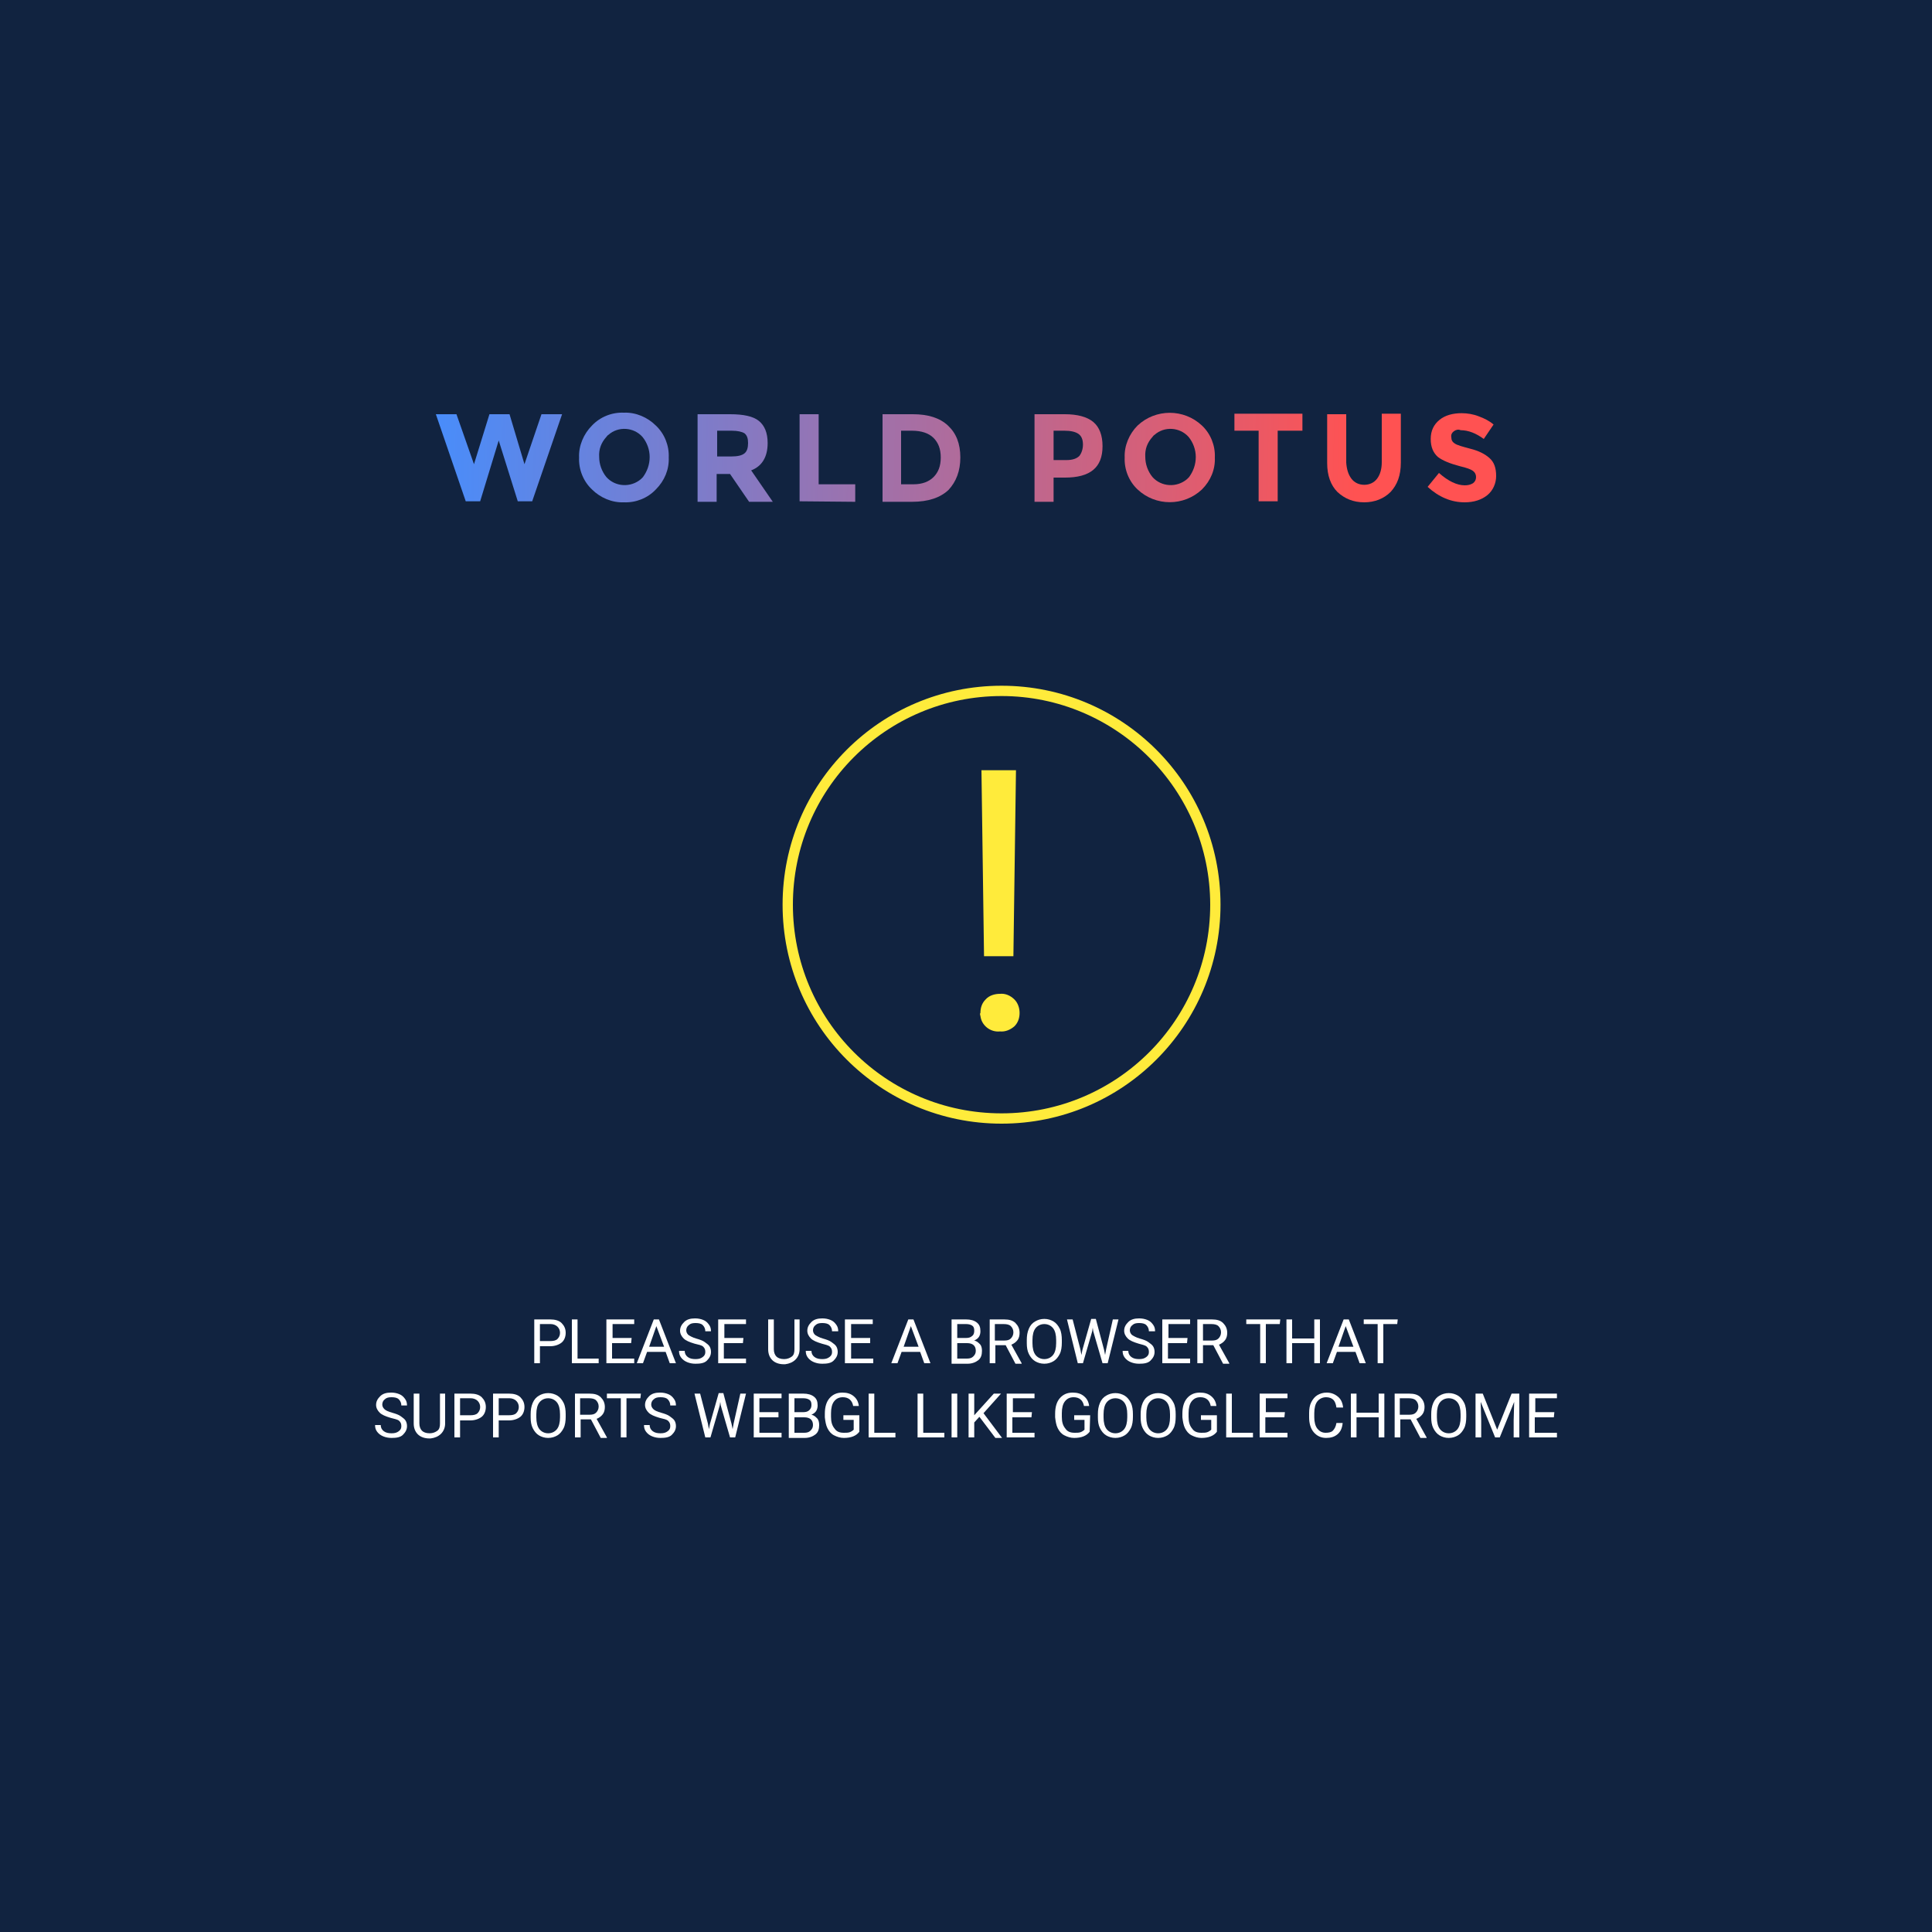 <?xml version="1.0" encoding="utf-8"?>
<!-- Generator: Adobe Illustrator 20.1.0, SVG Export Plug-In . SVG Version: 6.00 Build 0)  -->
<svg version="1.1" id="Layer_1" xmlns="http://www.w3.org/2000/svg" xmlns:xlink="http://www.w3.org/1999/xlink" x="0px" y="0px"
	 viewBox="0 0 375 375" style="enable-background:new 0 0 375 375;" xml:space="preserve">
<style type="text/css">
	.st0{fill:#112340;}
	.st1{fill:url(#SVGID_1_);}
	.st2{fill:url(#SVGID_2_);}
	.st3{fill:url(#SVGID_3_);}
	.st4{fill:url(#SVGID_4_);}
	.st5{fill:url(#SVGID_5_);}
	.st6{fill:url(#SVGID_6_);}
	.st7{fill:url(#SVGID_7_);}
	.st8{fill:url(#SVGID_8_);}
	.st9{fill:url(#SVGID_9_);}
	.st10{fill:url(#SVGID_10_);}
	.st11{fill:#FFEB3B;}
	.st12{fill:#FFFFFF;}
</style>
<title>160816-mobile_helpers</title>
<g id="tutorial">
	<rect class="st0" width="375" height="375"/>
	<g>
		<g id="Layer_2">
			
				<linearGradient id="SVGID_1_" gradientUnits="userSpaceOnUse" x1="83.785" y1="54.588" x2="263.299" y2="57.536" gradientTransform="matrix(1 0 0 1 0 34)">
				<stop  offset="0" style="stop-color:#488DFB"/>
				<stop  offset="1" style="stop-color:#FF5252"/>
			</linearGradient>
			<path class="st1" d="M92,90.1l3-9.7h3.9l2.9,9.7l3.3-9.7h4l-5.8,16.9h-2.8l-3.7-11.8l-3.6,11.8h-2.8l-5.8-16.9h4L92,90.1z"/>
			
				<linearGradient id="SVGID_2_" gradientUnits="userSpaceOnUse" x1="83.793" y1="54.187" x2="263.307" y2="57.135" gradientTransform="matrix(1 0 0 1 0 34)">
				<stop  offset="0" style="stop-color:#488DFB"/>
				<stop  offset="1" style="stop-color:#FF5252"/>
			</linearGradient>
			<path class="st2" d="M127.3,95c-1.6,1.7-3.9,2.6-6.2,2.5c-2.3,0.1-4.6-0.9-6.2-2.5c-1.7-1.6-2.6-3.9-2.5-6.2
				c-0.1-2.3,0.9-4.6,2.5-6.2c1.6-1.7,3.9-2.6,6.2-2.5c2.3-0.1,4.6,0.9,6.2,2.5c1.7,1.6,2.6,3.9,2.5,6.2
				C129.9,91.1,129,93.3,127.3,95z M126.1,88.7c0-1.4-0.5-2.8-1.4-3.9c-1.7-1.9-4.7-2.1-6.6-0.4c-0.2,0.1-0.3,0.3-0.4,0.4
				c-1,1.1-1.5,2.4-1.4,3.9c0,1.4,0.5,2.8,1.4,3.9c1.7,1.9,4.7,2.1,6.7,0.4c0.1-0.1,0.3-0.3,0.4-0.4
				C125.6,91.5,126.1,90.2,126.1,88.7z"/>
			
				<linearGradient id="SVGID_3_" gradientUnits="userSpaceOnUse" x1="83.796" y1="53.999" x2="263.31" y2="56.947" gradientTransform="matrix(1 0 0 1 0 34)">
				<stop  offset="0" style="stop-color:#488DFB"/>
				<stop  offset="1" style="stop-color:#FF5252"/>
			</linearGradient>
			<path class="st3" d="M149,86c0,2.7-1.1,4.5-3.2,5.3l4.2,6.1h-4.6l-3.7-5.4h-2.6v5.4h-3.7v-17h6.3c2.6,0,4.5,0.4,5.6,1.3
				S149,84,149,86z M144.5,88c0.5-0.4,0.7-1.1,0.7-2s-0.2-1.5-0.7-1.9c-0.5-0.3-1.3-0.5-2.5-0.5h-2.8v5h2.7
				C143.2,88.6,144,88.4,144.5,88z"/>
			
				<linearGradient id="SVGID_4_" gradientUnits="userSpaceOnUse" x1="83.799" y1="53.647" x2="263.314" y2="56.595" gradientTransform="matrix(1 0 0 1 0 34)">
				<stop  offset="0" style="stop-color:#488DFB"/>
				<stop  offset="1" style="stop-color:#FF5252"/>
			</linearGradient>
			<path class="st4" d="M155.2,97.3V80.4h3.7V94h7.1v3.4L155.2,97.3L155.2,97.3z"/>
			
				<linearGradient id="SVGID_5_" gradientUnits="userSpaceOnUse" x1="83.805" y1="53.414" x2="263.319" y2="56.361" gradientTransform="matrix(1 0 0 1 0 34)">
				<stop  offset="0" style="stop-color:#488DFB"/>
				<stop  offset="1" style="stop-color:#FF5252"/>
			</linearGradient>
			<path class="st5" d="M184,82.6c1.6,1.5,2.4,3.5,2.4,6.2c0,2.6-0.8,4.7-2.3,6.3c-1.6,1.5-3.9,2.3-7.1,2.3h-5.7v-17h5.9
				C180.1,80.4,182.4,81.1,184,82.6z M181.2,92.6c0.9-0.9,1.4-2.1,1.4-3.8c0-1.7-0.5-2.9-1.4-3.8s-2.3-1.4-4.2-1.4h-2.1V94h2.4
				C179,94,180.3,93.5,181.2,92.6z"/>
			
				<linearGradient id="SVGID_6_" gradientUnits="userSpaceOnUse" x1="83.814" y1="52.929" x2="263.328" y2="55.877" gradientTransform="matrix(1 0 0 1 0 34)">
				<stop  offset="0" style="stop-color:#488DFB"/>
				<stop  offset="1" style="stop-color:#FF5252"/>
			</linearGradient>
			<path class="st6" d="M212.2,81.9c1.2,1,1.8,2.6,1.8,4.7s-0.6,3.6-1.8,4.6s-3,1.5-5.5,1.5h-2.2v4.7h-3.7v-17h5.9
				C209.1,80.4,211,80.9,212.2,81.9z M209.5,88.5c0.4-0.5,0.7-1.3,0.7-2.2c0-1-0.3-1.7-0.9-2.1s-1.5-0.6-2.7-0.6h-2.1v5.7h2.5
				C208.2,89.3,209,89,209.5,88.5z"/>
			
				<linearGradient id="SVGID_7_" gradientUnits="userSpaceOnUse" x1="83.819" y1="52.448" x2="263.333" y2="55.396" gradientTransform="matrix(1 0 0 1 0 34)">
				<stop  offset="0" style="stop-color:#488DFB"/>
				<stop  offset="1" style="stop-color:#FF5252"/>
			</linearGradient>
			<path class="st7" d="M233.3,95c-3.5,3.3-9,3.3-12.5,0c-1.7-1.6-2.6-3.9-2.5-6.2c-0.1-2.3,0.9-4.6,2.5-6.2c3.5-3.3,9-3.3,12.5,0
				c1.7,1.6,2.6,3.9,2.5,6.2C235.9,91.1,235,93.3,233.3,95z M232.1,88.7c0-1.4-0.5-2.8-1.4-3.9c-1.7-1.9-4.7-2.1-6.6-0.4
				c-0.2,0.1-0.3,0.3-0.4,0.4c-1,1.1-1.5,2.4-1.4,3.9c0,1.4,0.5,2.8,1.4,3.9c1.7,1.9,4.7,2.1,6.7,0.4c0.1-0.1,0.3-0.3,0.4-0.4
				C231.6,91.5,232.1,90.2,232.1,88.7L232.1,88.7z"/>
			
				<linearGradient id="SVGID_8_" gradientUnits="userSpaceOnUse" x1="83.827" y1="52.095" x2="263.341" y2="55.043" gradientTransform="matrix(1 0 0 1 0 34)">
				<stop  offset="0" style="stop-color:#488DFB"/>
				<stop  offset="1" style="stop-color:#FF5252"/>
			</linearGradient>
			<path class="st8" d="M248,83.6v13.7h-3.7V83.6h-4.7v-3.3h13.2v3.3H248z"/>
			
				<linearGradient id="SVGID_9_" gradientUnits="userSpaceOnUse" x1="83.829" y1="51.871" x2="263.344" y2="54.818" gradientTransform="matrix(1 0 0 1 0 34)">
				<stop  offset="0" style="stop-color:#488DFB"/>
				<stop  offset="1" style="stop-color:#FF5252"/>
			</linearGradient>
			<path class="st9" d="M262.3,92.9c0.6,0.8,1.5,1.2,2.5,1.2s1.9-0.4,2.5-1.2c0.6-0.8,0.9-1.9,0.9-3.2v-9.4h3.7v9.5
				c0,2.5-0.7,4.3-2,5.7c-1.3,1.3-3.1,2-5.1,2c-2.1,0-3.8-0.7-5.2-2c-1.3-1.3-2-3.2-2-5.6v-9.5h3.7v9.4
				C261.4,91.1,261.7,92.1,262.3,92.9z"/>
			
				<linearGradient id="SVGID_10_" gradientUnits="userSpaceOnUse" x1="83.833" y1="51.563" x2="263.348" y2="54.511" gradientTransform="matrix(1 0 0 1 0 34)">
				<stop  offset="0" style="stop-color:#488DFB"/>
				<stop  offset="1" style="stop-color:#FF5252"/>
			</linearGradient>
			<path class="st10" d="M282.2,83.7c-0.4,0.3-0.6,0.7-0.5,1.2c0,0.5,0.2,0.9,0.7,1.2c0.4,0.3,1.5,0.6,3,1c1.6,0.4,2.8,1,3.7,1.8
				c0.9,0.8,1.3,1.9,1.3,3.5c0,1.4-0.6,2.8-1.7,3.7c-1.1,0.9-2.6,1.4-4.4,1.4c-2.6,0-5-1-7.2-3l2.2-2.7c1.8,1.6,3.5,2.4,5,2.4
				c0.6,0,1.1-0.1,1.6-0.4c0.4-0.3,0.6-0.7,0.6-1.2s-0.2-0.9-0.6-1.2c-0.4-0.3-1.2-0.6-2.5-0.9c-1.9-0.5-3.4-1.1-4.3-1.8
				c-0.9-0.8-1.4-1.9-1.4-3.5s0.6-2.8,1.7-3.7s2.6-1.3,4.3-1.3c1.1,0,2.3,0.2,3.3,0.6c1.1,0.4,2.1,0.9,2.9,1.6l-1.9,2.8
				c-1.5-1.1-3-1.7-4.5-1.7C283.1,83.3,282.6,83.4,282.2,83.7z"/>
		</g>
		<g id="Layer_2-2">
			<path class="st11" d="M190.3,196.6c0-1,0.3-1.9,1-2.6c0.7-0.8,1.8-1.1,2.8-1.1c1-0.1,2,0.3,2.8,1.1c0.7,0.7,1,1.7,1,2.6
				c0,1-0.3,1.9-1,2.6c-0.8,0.7-1.8,1.1-2.8,1c-1.9,0.2-3.6-1.2-3.8-3C190.2,196.9,190.2,196.7,190.3,196.6L190.3,196.6z
				 M196.7,185.6H191l-0.5-36.1h6.7L196.7,185.6z"/>
			<path class="st11" d="M194.4,218.1c-23.5,0-42.5-19-42.5-42.5s19-42.5,42.5-42.5s42.5,19,42.5,42.5S217.9,218.1,194.4,218.1
				L194.4,218.1z M194.4,135.1c-22.4,0-40.5,18.1-40.5,40.5s18.1,40.5,40.5,40.5s40.5-18.1,40.5-40.5
				C234.9,153.3,216.7,135.1,194.4,135.1L194.4,135.1z"/>
		</g>
	</g>
</g>
<g>
	<g>
		<path class="st12" d="M104.8,261.3v3.3h-1.1v-8.5h3.1c0.9,0,1.7,0.2,2.2,0.7s0.8,1.1,0.8,1.9s-0.3,1.5-0.8,1.9s-1.3,0.7-2.2,0.7
			H104.8z M104.8,260.3h2c0.6,0,1.1-0.1,1.4-0.4c0.3-0.3,0.5-0.7,0.5-1.2s-0.2-0.9-0.5-1.2c-0.3-0.3-0.8-0.5-1.3-0.5h-2.1
			L104.8,260.3L104.8,260.3z"/>
		<path class="st12" d="M112.2,263.7h4v0.9H111v-8.5h1.1v7.6H112.2z"/>
		<path class="st12" d="M122.5,260.7h-3.7v3h4.3v0.9h-5.4v-8.5h5.4v0.9h-4.2v2.7h3.7L122.5,260.7L122.5,260.7z"/>
		<path class="st12" d="M129.2,262.4h-3.6l-0.8,2.2h-1.2l3.3-8.5h1l3.3,8.5H130L129.2,262.4z M126,261.4h2.9l-1.5-4L126,261.4z"/>
		<path class="st12" d="M134.8,260.8c-1-0.3-1.7-0.6-2.1-1s-0.7-0.9-0.7-1.5c0-0.7,0.3-1.2,0.8-1.7s1.2-0.7,2.1-0.7
			c0.6,0,1.1,0.1,1.6,0.3c0.5,0.2,0.8,0.5,1.1,0.9s0.4,0.8,0.4,1.3h-1.1c0-0.5-0.2-0.9-0.5-1.2s-0.8-0.4-1.4-0.4s-1,0.1-1.3,0.4
			c-0.3,0.2-0.5,0.6-0.5,1c0,0.3,0.1,0.6,0.4,0.9c0.3,0.2,0.8,0.5,1.5,0.7s1.3,0.4,1.7,0.7s0.7,0.5,0.9,0.8s0.3,0.7,0.3,1.1
			c0,0.7-0.3,1.2-0.8,1.7s-1.3,0.6-2.2,0.6c-0.6,0-1.1-0.1-1.6-0.3s-0.9-0.5-1.2-0.9s-0.4-0.8-0.4-1.3h1.1c0,0.5,0.2,0.9,0.6,1.2
			s0.9,0.4,1.5,0.4s1-0.1,1.4-0.4s0.5-0.6,0.5-1s-0.1-0.7-0.4-1S135.6,261,134.8,260.8z"/>
		<path class="st12" d="M144.2,260.7h-3.7v3h4.3v0.9h-5.4v-8.5h5.4v0.9h-4.2v2.7h3.7L144.2,260.7L144.2,260.7z"/>
		<path class="st12" d="M155.2,256.1v5.8c0,0.8-0.3,1.5-0.8,2s-1.2,0.8-2,0.9h-0.3c-0.9,0-1.7-0.3-2.2-0.8s-0.8-1.2-0.8-2.1v-5.8
			h1.1v5.8c0,0.6,0.2,1.1,0.5,1.4s0.8,0.5,1.5,0.5c0.6,0,1.1-0.2,1.5-0.5s0.5-0.8,0.5-1.4v-5.8H155.2z"/>
		<path class="st12" d="M159.5,260.8c-1-0.3-1.7-0.6-2.1-1s-0.7-0.9-0.7-1.5c0-0.7,0.3-1.2,0.8-1.7s1.2-0.7,2.1-0.7
			c0.6,0,1.1,0.1,1.6,0.3c0.5,0.2,0.8,0.5,1.1,0.9s0.4,0.8,0.4,1.3h-1.2c0-0.5-0.2-0.9-0.5-1.2s-0.8-0.4-1.4-0.4s-1,0.1-1.3,0.4
			c-0.3,0.2-0.5,0.6-0.5,1c0,0.3,0.1,0.6,0.4,0.9c0.3,0.2,0.8,0.5,1.5,0.7s1.3,0.4,1.7,0.7s0.7,0.5,0.9,0.8s0.3,0.7,0.3,1.1
			c0,0.7-0.3,1.2-0.8,1.7s-1.3,0.6-2.2,0.6c-0.6,0-1.1-0.1-1.6-0.3s-0.9-0.5-1.2-0.9s-0.4-0.8-0.4-1.3h1.1c0,0.5,0.2,0.9,0.6,1.2
			s0.9,0.4,1.5,0.4s1-0.1,1.4-0.4s0.5-0.6,0.5-1s-0.1-0.7-0.4-1S160.2,261,159.5,260.8z"/>
		<path class="st12" d="M168.9,260.7h-3.7v3h4.3v0.9H164v-8.5h5.4v0.9h-4.2v2.7h3.7V260.7L168.9,260.7z"/>
		<path class="st12" d="M178.6,262.4H175l-0.8,2.2H173l3.3-8.5h1l3.3,8.5h-1.2L178.6,262.4z M175.4,261.4h2.9l-1.5-4L175.4,261.4z"
			/>
		<path class="st12" d="M184.7,264.6v-8.5h2.8c0.9,0,1.6,0.2,2.1,0.6s0.7,0.9,0.7,1.7c0,0.4-0.1,0.8-0.3,1.1s-0.5,0.5-0.9,0.7
			c0.5,0.1,0.8,0.4,1.1,0.7s0.4,0.8,0.4,1.3c0,0.8-0.2,1.4-0.7,1.8s-1.2,0.7-2.1,0.7h-3.1V264.6z M185.8,259.7h1.7
			c0.5,0,0.9-0.1,1.2-0.4c0.3-0.2,0.4-0.6,0.4-1c0-0.5-0.1-0.8-0.4-1s-0.7-0.3-1.2-0.3h-1.7V259.7z M185.8,260.6v3.1h1.9
			c0.5,0,0.9-0.1,1.2-0.4s0.5-0.6,0.5-1.1c0-1-0.6-1.5-1.7-1.5h-1.9V260.6z"/>
		<path class="st12" d="M195.2,261.1h-2v3.5h-1.1v-8.5h2.8c1,0,1.7,0.2,2.2,0.7s0.8,1.1,0.8,1.9c0,0.5-0.1,1-0.4,1.4
			s-0.7,0.7-1.2,0.9l2,3.6v0.1h-1.2L195.2,261.1z M193.2,260.2h1.7c0.6,0,1-0.1,1.3-0.4s0.5-0.7,0.5-1.2s-0.2-0.9-0.5-1.2
			c-0.3-0.3-0.8-0.4-1.4-0.4h-1.7v3.2H193.2z"/>
		<path class="st12" d="M206.1,260.6c0,0.8-0.1,1.6-0.4,2.2s-0.7,1.1-1.2,1.4s-1.1,0.5-1.8,0.5c-0.7,0-1.3-0.2-1.8-0.5
			s-0.9-0.8-1.2-1.4s-0.4-1.3-0.4-2.1v-0.6c0-0.8,0.1-1.5,0.4-2.2s0.7-1.1,1.2-1.4s1.1-0.5,1.8-0.5c0.7,0,1.3,0.2,1.8,0.5
			s0.9,0.8,1.2,1.4s0.4,1.4,0.4,2.2V260.6z M205,260.1c0-1-0.2-1.8-0.6-2.3s-1-0.8-1.7-0.8s-1.3,0.3-1.7,0.8s-0.6,1.3-0.6,2.3v0.6
			c0,1,0.2,1.8,0.6,2.3s1,0.8,1.7,0.8s1.3-0.3,1.7-0.8s0.6-1.3,0.6-2.3V260.1z"/>
		<path class="st12" d="M209.7,261.9l0.2,1.1l0.2-1l1.7-6h0.9l1.6,6l0.2,1l0.2-1.1l1.3-5.8h1.1l-2.1,8.5h-1l-1.8-6.2l-0.1-0.7
			l-0.1,0.7l-1.8,6.2h-1l-2.1-8.5h1.1L209.7,261.9z"/>
		<path class="st12" d="M221,260.8c-1-0.3-1.7-0.6-2.1-1s-0.7-0.9-0.7-1.5c0-0.7,0.3-1.2,0.8-1.7s1.2-0.7,2.1-0.7
			c0.6,0,1.1,0.1,1.6,0.3c0.5,0.2,0.8,0.5,1.1,0.9s0.4,0.8,0.4,1.3H223c0-0.5-0.2-0.9-0.5-1.2s-0.8-0.4-1.4-0.4s-1,0.1-1.3,0.4
			c-0.3,0.2-0.5,0.6-0.5,1c0,0.3,0.1,0.6,0.4,0.9c0.3,0.2,0.8,0.5,1.5,0.7s1.3,0.4,1.7,0.7s0.7,0.5,0.9,0.8s0.3,0.7,0.3,1.1
			c0,0.7-0.3,1.2-0.8,1.7s-1.3,0.6-2.2,0.6c-0.6,0-1.1-0.1-1.6-0.3s-0.9-0.5-1.2-0.9s-0.4-0.8-0.4-1.3h1.1c0,0.5,0.2,0.9,0.6,1.2
			s0.9,0.4,1.5,0.4s1-0.1,1.4-0.4s0.5-0.6,0.5-1s-0.1-0.7-0.4-1S221.7,261,221,260.8z"/>
		<path class="st12" d="M230.4,260.7h-3.7v3h4.3v0.9h-5.4v-8.5h5.4v0.9h-4.2v2.7h3.7L230.4,260.7L230.4,260.7z"/>
		<path class="st12" d="M235.5,261.1h-2v3.5h-1.1v-8.5h2.8c1,0,1.7,0.2,2.2,0.7s0.8,1.1,0.8,1.9c0,0.5-0.1,1-0.4,1.4
			s-0.7,0.7-1.2,0.9l2,3.6v0.1h-1.2L235.5,261.1z M233.5,260.2h1.7c0.6,0,1-0.1,1.3-0.4s0.5-0.7,0.5-1.2s-0.2-0.9-0.5-1.2
			c-0.3-0.3-0.8-0.4-1.4-0.4h-1.6V260.2z"/>
		<path class="st12" d="M248.4,257h-2.7v7.6h-1.1V257h-2.7v-0.9h6.6L248.4,257L248.4,257z"/>
		<path class="st12" d="M256.2,264.6h-1.1v-3.9h-4.3v3.9h-1.1v-8.5h1.1v3.7h4.3v-3.7h1.1V264.6z"/>
		<path class="st12" d="M263.1,262.4h-3.6l-0.8,2.2h-1.2l3.3-8.5h1l3.3,8.5h-1.2L263.1,262.4z M259.8,261.4h2.9l-1.5-4L259.8,261.4z
			"/>
		<path class="st12" d="M271.2,257h-2.7v7.6h-1.1V257h-2.7v-0.9h6.6L271.2,257L271.2,257z"/>
	</g>
	<g>
		<path class="st12" d="M75.8,275.2c-1-0.3-1.7-0.6-2.1-1s-0.7-0.9-0.7-1.5c0-0.7,0.3-1.2,0.8-1.7s1.2-0.7,2.1-0.7
			c0.6,0,1.1,0.1,1.6,0.3s0.8,0.5,1.1,0.9s0.4,0.8,0.4,1.3h-1.1c0-0.5-0.2-0.9-0.5-1.2s-0.8-0.4-1.4-0.4c-0.6,0-1,0.1-1.3,0.4
			c-0.3,0.2-0.5,0.6-0.5,1c0,0.3,0.1,0.6,0.4,0.9s0.8,0.5,1.5,0.7s1.3,0.4,1.7,0.7s0.7,0.5,0.9,0.8s0.3,0.7,0.3,1.1
			c0,0.7-0.3,1.2-0.8,1.7s-1.3,0.6-2.2,0.6c-0.6,0-1.1-0.1-1.6-0.3s-0.9-0.5-1.2-0.9s-0.4-0.8-0.4-1.3h1.1c0,0.5,0.2,0.9,0.6,1.2
			s0.9,0.4,1.5,0.4s1-0.1,1.4-0.4s0.5-0.6,0.5-1s-0.1-0.7-0.4-1S76.5,275.4,75.8,275.2z"/>
		<path class="st12" d="M86.4,270.5v5.8c0,0.8-0.3,1.5-0.8,2s-1.2,0.8-2,0.9h-0.3c-0.9,0-1.7-0.3-2.2-0.8s-0.8-1.2-0.8-2.1v-5.8h1.1
			v5.8c0,0.6,0.2,1.1,0.5,1.4s0.8,0.5,1.5,0.5c0.6,0,1.1-0.2,1.5-0.5s0.5-0.8,0.5-1.4v-5.8H86.4z"/>
		<path class="st12" d="M89.3,275.7v3.3h-1.1v-8.5h3.1c0.9,0,1.7,0.2,2.2,0.7s0.8,1.1,0.8,1.9s-0.3,1.5-0.8,1.9s-1.3,0.7-2.2,0.7
			H89.3z M89.3,274.7h2c0.6,0,1.1-0.1,1.4-0.4c0.3-0.3,0.5-0.7,0.5-1.2s-0.2-0.9-0.5-1.2c-0.3-0.3-0.8-0.5-1.3-0.5h-2.1L89.3,274.7
			L89.3,274.7z"/>
		<path class="st12" d="M96.8,275.7v3.3h-1.1v-8.5h3.1c0.9,0,1.7,0.2,2.2,0.7s0.8,1.1,0.8,1.9s-0.3,1.5-0.8,1.9s-1.3,0.7-2.2,0.7
			H96.8z M96.8,274.7h2c0.6,0,1.1-0.1,1.4-0.4s0.5-0.7,0.5-1.2s-0.2-0.9-0.5-1.2c-0.3-0.3-0.8-0.5-1.3-0.5h-2.1L96.8,274.7
			L96.8,274.7z"/>
		<path class="st12" d="M109.8,275c0,0.8-0.1,1.6-0.4,2.2s-0.7,1.1-1.2,1.4s-1.1,0.5-1.8,0.5s-1.3-0.2-1.8-0.5s-0.9-0.8-1.2-1.4
			s-0.4-1.3-0.4-2.1v-0.6c0-0.8,0.1-1.5,0.4-2.2s0.7-1.1,1.2-1.4s1.1-0.5,1.8-0.5s1.3,0.2,1.8,0.5s0.9,0.8,1.2,1.4s0.4,1.4,0.4,2.2
			V275z M108.7,274.5c0-1-0.2-1.8-0.6-2.3s-1-0.8-1.7-0.8s-1.3,0.3-1.7,0.8s-0.6,1.3-0.6,2.3v0.6c0,1,0.2,1.8,0.6,2.3s1,0.8,1.7,0.8
			s1.3-0.3,1.7-0.8s0.6-1.3,0.6-2.3V274.5z"/>
		<path class="st12" d="M114.7,275.5h-2v3.5h-1.1v-8.5h2.8c1,0,1.7,0.2,2.2,0.7s0.8,1.1,0.8,1.9c0,0.5-0.1,1-0.4,1.4
			s-0.7,0.7-1.2,0.9l2,3.6v0.1h-1.2L114.7,275.5z M112.7,274.6h1.7c0.6,0,1-0.1,1.3-0.4s0.5-0.7,0.5-1.2s-0.2-0.9-0.5-1.2
			c-0.3-0.3-0.8-0.4-1.4-0.4h-1.7v3.2H112.7z"/>
		<path class="st12" d="M124.3,271.4h-2.7v7.6h-1.1v-7.6h-2.7v-0.9h6.6L124.3,271.4L124.3,271.4z"/>
		<path class="st12" d="M128,275.2c-1-0.3-1.7-0.6-2.1-1s-0.7-0.9-0.7-1.5c0-0.7,0.3-1.2,0.8-1.7s1.2-0.7,2.1-0.7
			c0.6,0,1.1,0.1,1.6,0.3s0.8,0.5,1.1,0.9s0.4,0.8,0.4,1.3h-1.1c0-0.5-0.2-0.9-0.5-1.2s-0.8-0.4-1.4-0.4s-1,0.1-1.3,0.4
			c-0.3,0.2-0.5,0.6-0.5,1c0,0.3,0.1,0.6,0.4,0.9s0.8,0.5,1.5,0.7s1.3,0.4,1.7,0.7s0.7,0.5,0.9,0.8s0.3,0.7,0.3,1.1
			c0,0.7-0.3,1.2-0.8,1.7s-1.3,0.6-2.2,0.6c-0.6,0-1.1-0.1-1.6-0.3s-0.9-0.5-1.2-0.9s-0.4-0.8-0.4-1.3h1.1c0,0.5,0.2,0.9,0.6,1.2
			s0.9,0.4,1.5,0.4s1-0.1,1.4-0.4s0.5-0.6,0.5-1s-0.1-0.7-0.4-1S128.8,275.4,128,275.2z"/>
		<path class="st12" d="M137.4,276.3l0.2,1.1l0.2-1l1.7-6h0.9l1.6,6l0.2,1l0.2-1.1l1.3-5.8h1.1l-2.1,8.5h-1l-1.8-6.2l-0.1-0.7
			l-0.1,0.7l-1.8,6.2h-1l-2.1-8.5h1.1L137.4,276.3z"/>
		<path class="st12" d="M151.1,275.1h-3.7v3h4.3v0.9h-5.4v-8.5h5.4v0.9h-4.3v2.7h3.7V275.1z"/>
		<path class="st12" d="M153.1,279v-8.5h2.8c0.9,0,1.6,0.2,2.1,0.6s0.7,0.9,0.7,1.7c0,0.4-0.1,0.8-0.3,1.1s-0.5,0.5-0.9,0.7
			c0.5,0.1,0.8,0.4,1.1,0.7s0.4,0.8,0.4,1.3c0,0.8-0.2,1.4-0.7,1.8s-1.2,0.7-2.1,0.7h-3.1V279z M154.2,274.1h1.7
			c0.5,0,0.9-0.1,1.2-0.4s0.4-0.6,0.4-1c0-0.5-0.1-0.8-0.4-1s-0.7-0.3-1.2-0.3h-1.7V274.1z M154.2,275v3.1h1.9
			c0.5,0,0.9-0.1,1.2-0.4s0.5-0.6,0.5-1.1c0-1-0.6-1.5-1.7-1.5h-1.9V275z"/>
		<path class="st12" d="M166.8,277.9c-0.3,0.4-0.7,0.7-1.2,0.9s-1.1,0.3-1.8,0.3c-0.7,0-1.3-0.2-1.9-0.5s-1-0.8-1.3-1.4
			s-0.4-1.3-0.5-2.1v-0.7c0-1.3,0.3-2.3,0.9-3s1.4-1.1,2.5-1.1c0.9,0,1.6,0.2,2.2,0.7s0.9,1.1,1,1.9h-1.1c-0.2-1.1-0.9-1.7-2-1.7
			c-0.8,0-1.3,0.3-1.7,0.8c-0.4,0.5-0.6,1.3-0.6,2.3v0.7c0,1,0.2,1.7,0.7,2.3c0.4,0.6,1,0.8,1.8,0.8c0.4,0,0.8,0,1.1-0.1
			s0.6-0.3,0.8-0.5v-1.9h-2v-0.9h3.1V277.9z"/>
		<path class="st12" d="M169.8,278.1h4v0.9h-5.2v-8.5h1.1v7.6H169.8z"/>
		<path class="st12" d="M179.3,278.1h4v0.9h-5.2v-8.5h1.1v7.6H179.3z"/>
		<path class="st12" d="M185.8,279h-1.1v-8.5h1.1V279z"/>
		<path class="st12" d="M190.1,275l-1,1.1v2.9H188v-8.5h1.1v4.2l3.8-4.2h1.4l-3.4,3.8l3.6,4.8h-1.3L190.1,275z"/>
		<path class="st12" d="M200.2,275.1h-3.7v3h4.3v0.9h-5.4v-8.5h5.4v0.9h-4.2v2.7h3.7L200.2,275.1L200.2,275.1z"/>
		<path class="st12" d="M211.5,277.9c-0.3,0.4-0.7,0.7-1.2,0.9s-1.1,0.3-1.8,0.3c-0.7,0-1.3-0.2-1.9-0.5s-1-0.8-1.3-1.4
			s-0.4-1.3-0.5-2.1v-0.7c0-1.3,0.3-2.3,0.9-3s1.4-1.1,2.5-1.1c0.9,0,1.6,0.2,2.2,0.7s0.9,1.1,1,1.9h-1c-0.2-1.1-0.9-1.7-2-1.7
			c-0.8,0-1.3,0.3-1.7,0.8c-0.4,0.5-0.6,1.3-0.6,2.3v0.7c0,1,0.2,1.7,0.7,2.3c0.4,0.6,1,0.8,1.8,0.8c0.4,0,0.8,0,1.1-0.1
			s0.6-0.3,0.8-0.5v-1.9h-2v-0.9h3.1L211.5,277.9L211.5,277.9z"/>
		<path class="st12" d="M219.9,275c0,0.8-0.1,1.6-0.4,2.2s-0.7,1.1-1.2,1.4s-1.1,0.5-1.8,0.5c-0.7,0-1.3-0.2-1.8-0.5
			s-0.9-0.8-1.2-1.4s-0.4-1.3-0.4-2.1v-0.6c0-0.8,0.1-1.5,0.4-2.2s0.7-1.1,1.2-1.4s1.1-0.5,1.8-0.5c0.7,0,1.3,0.2,1.8,0.5
			s0.9,0.8,1.2,1.4s0.4,1.4,0.4,2.2V275z M218.8,274.5c0-1-0.2-1.8-0.6-2.3s-1-0.8-1.7-0.8s-1.3,0.3-1.7,0.8s-0.6,1.3-0.6,2.3v0.6
			c0,1,0.2,1.8,0.6,2.3s1,0.8,1.7,0.8s1.3-0.3,1.7-0.8s0.6-1.3,0.6-2.3V274.5z"/>
		<path class="st12" d="M228.2,275c0,0.8-0.1,1.6-0.4,2.2s-0.7,1.1-1.2,1.4s-1.1,0.5-1.8,0.5c-0.7,0-1.3-0.2-1.8-0.5
			s-0.9-0.8-1.2-1.4s-0.4-1.3-0.4-2.1v-0.6c0-0.8,0.1-1.5,0.4-2.2s0.7-1.1,1.2-1.4s1.1-0.5,1.8-0.5c0.7,0,1.3,0.2,1.8,0.5
			s0.9,0.8,1.2,1.4s0.4,1.4,0.4,2.2V275z M227.1,274.5c0-1-0.2-1.8-0.6-2.3s-1-0.8-1.7-0.8s-1.3,0.3-1.7,0.8s-0.6,1.3-0.6,2.3v0.6
			c0,1,0.2,1.8,0.6,2.3s1,0.8,1.7,0.8s1.3-0.3,1.7-0.8s0.6-1.3,0.6-2.3V274.5z"/>
		<path class="st12" d="M236.2,277.9c-0.3,0.4-0.7,0.7-1.2,0.9s-1.1,0.3-1.8,0.3c-0.7,0-1.3-0.2-1.9-0.5s-1-0.8-1.3-1.4
			s-0.4-1.3-0.5-2.1v-0.7c0-1.3,0.3-2.3,0.9-3s1.4-1.1,2.5-1.1c0.9,0,1.6,0.2,2.2,0.7s0.9,1.1,1,1.9H235c-0.2-1.1-0.9-1.7-2-1.7
			c-0.8,0-1.3,0.3-1.7,0.8c-0.4,0.5-0.6,1.3-0.6,2.3v0.7c0,1,0.2,1.7,0.7,2.3c0.4,0.6,1,0.8,1.8,0.8c0.4,0,0.8,0,1.1-0.1
			s0.6-0.3,0.8-0.5v-1.9h-2v-0.9h3.1L236.2,277.9L236.2,277.9z"/>
		<path class="st12" d="M239.2,278.1h4v0.9H238v-8.5h1.1v7.6H239.2z"/>
		<path class="st12" d="M249.3,275.1h-3.7v3h4.3v0.9h-5.4v-8.5h5.4v0.9h-4.2v2.7h3.7L249.3,275.1L249.3,275.1z"/>
		<path class="st12" d="M260.6,276.3c-0.1,0.9-0.4,1.6-1,2.1s-1.3,0.7-2.2,0.7c-1,0-1.8-0.4-2.4-1.1s-0.9-1.7-0.9-2.9v-0.8
			c0-0.8,0.1-1.5,0.4-2.1s0.7-1.1,1.2-1.4s1.1-0.5,1.8-0.5c0.9,0,1.6,0.3,2.2,0.8s0.9,1.2,1,2.1h-1.3c-0.1-0.7-0.3-1.2-0.6-1.5
			s-0.8-0.5-1.4-0.5c-0.7,0-1.3,0.3-1.7,0.8c-0.4,0.5-0.6,1.3-0.6,2.3v0.8c0,0.9,0.2,1.7,0.6,2.2s0.9,0.8,1.6,0.8
			c0.6,0,1.1-0.1,1.4-0.4s0.6-0.8,0.7-1.5h1.2L260.6,276.3L260.6,276.3z"/>
		<path class="st12" d="M268.7,279h-1.1v-3.9h-4.3v3.9h-1.1v-8.5h1.1v3.7h4.3v-3.7h1.1V279z"/>
		<path class="st12" d="M273.8,275.5h-2v3.5h-1.1v-8.5h2.8c1,0,1.7,0.2,2.2,0.7s0.8,1.1,0.8,1.9c0,0.5-0.1,1-0.4,1.4
			s-0.7,0.7-1.2,0.9l2,3.6v0.1h-1.2L273.8,275.5z M271.8,274.6h1.7c0.6,0,1-0.1,1.3-0.4s0.5-0.7,0.5-1.2s-0.2-0.9-0.5-1.2
			c-0.3-0.3-0.8-0.4-1.4-0.4h-1.7v3.2H271.8z"/>
		<path class="st12" d="M284.6,275c0,0.8-0.1,1.6-0.4,2.2s-0.7,1.1-1.2,1.4s-1.1,0.5-1.8,0.5c-0.7,0-1.3-0.2-1.8-0.5
			s-0.9-0.8-1.2-1.4s-0.4-1.3-0.4-2.1v-0.6c0-0.8,0.1-1.5,0.4-2.2s0.7-1.1,1.2-1.4s1.1-0.5,1.8-0.5c0.7,0,1.3,0.2,1.8,0.5
			s0.9,0.8,1.2,1.4s0.4,1.4,0.4,2.2V275z M283.5,274.5c0-1-0.2-1.8-0.6-2.3s-1-0.8-1.7-0.8s-1.3,0.3-1.7,0.8s-0.6,1.3-0.6,2.3v0.6
			c0,1,0.2,1.8,0.6,2.3s1,0.8,1.7,0.8s1.3-0.3,1.7-0.8s0.6-1.3,0.6-2.3V274.5z"/>
		<path class="st12" d="M287.8,270.5l2.8,7l2.8-7h1.5v8.5h-1.1v-3.3l0.1-3.6l-2.8,6.9h-0.9l-2.8-6.9l0.1,3.6v3.3h-1.1v-8.5H287.8z"
			/>
		<path class="st12" d="M301.6,275.1h-3.7v3h4.3v0.9h-5.4v-8.5h5.4v0.9H298v2.7h3.7L301.6,275.1L301.6,275.1z"/>
	</g>
</g>
</svg>
